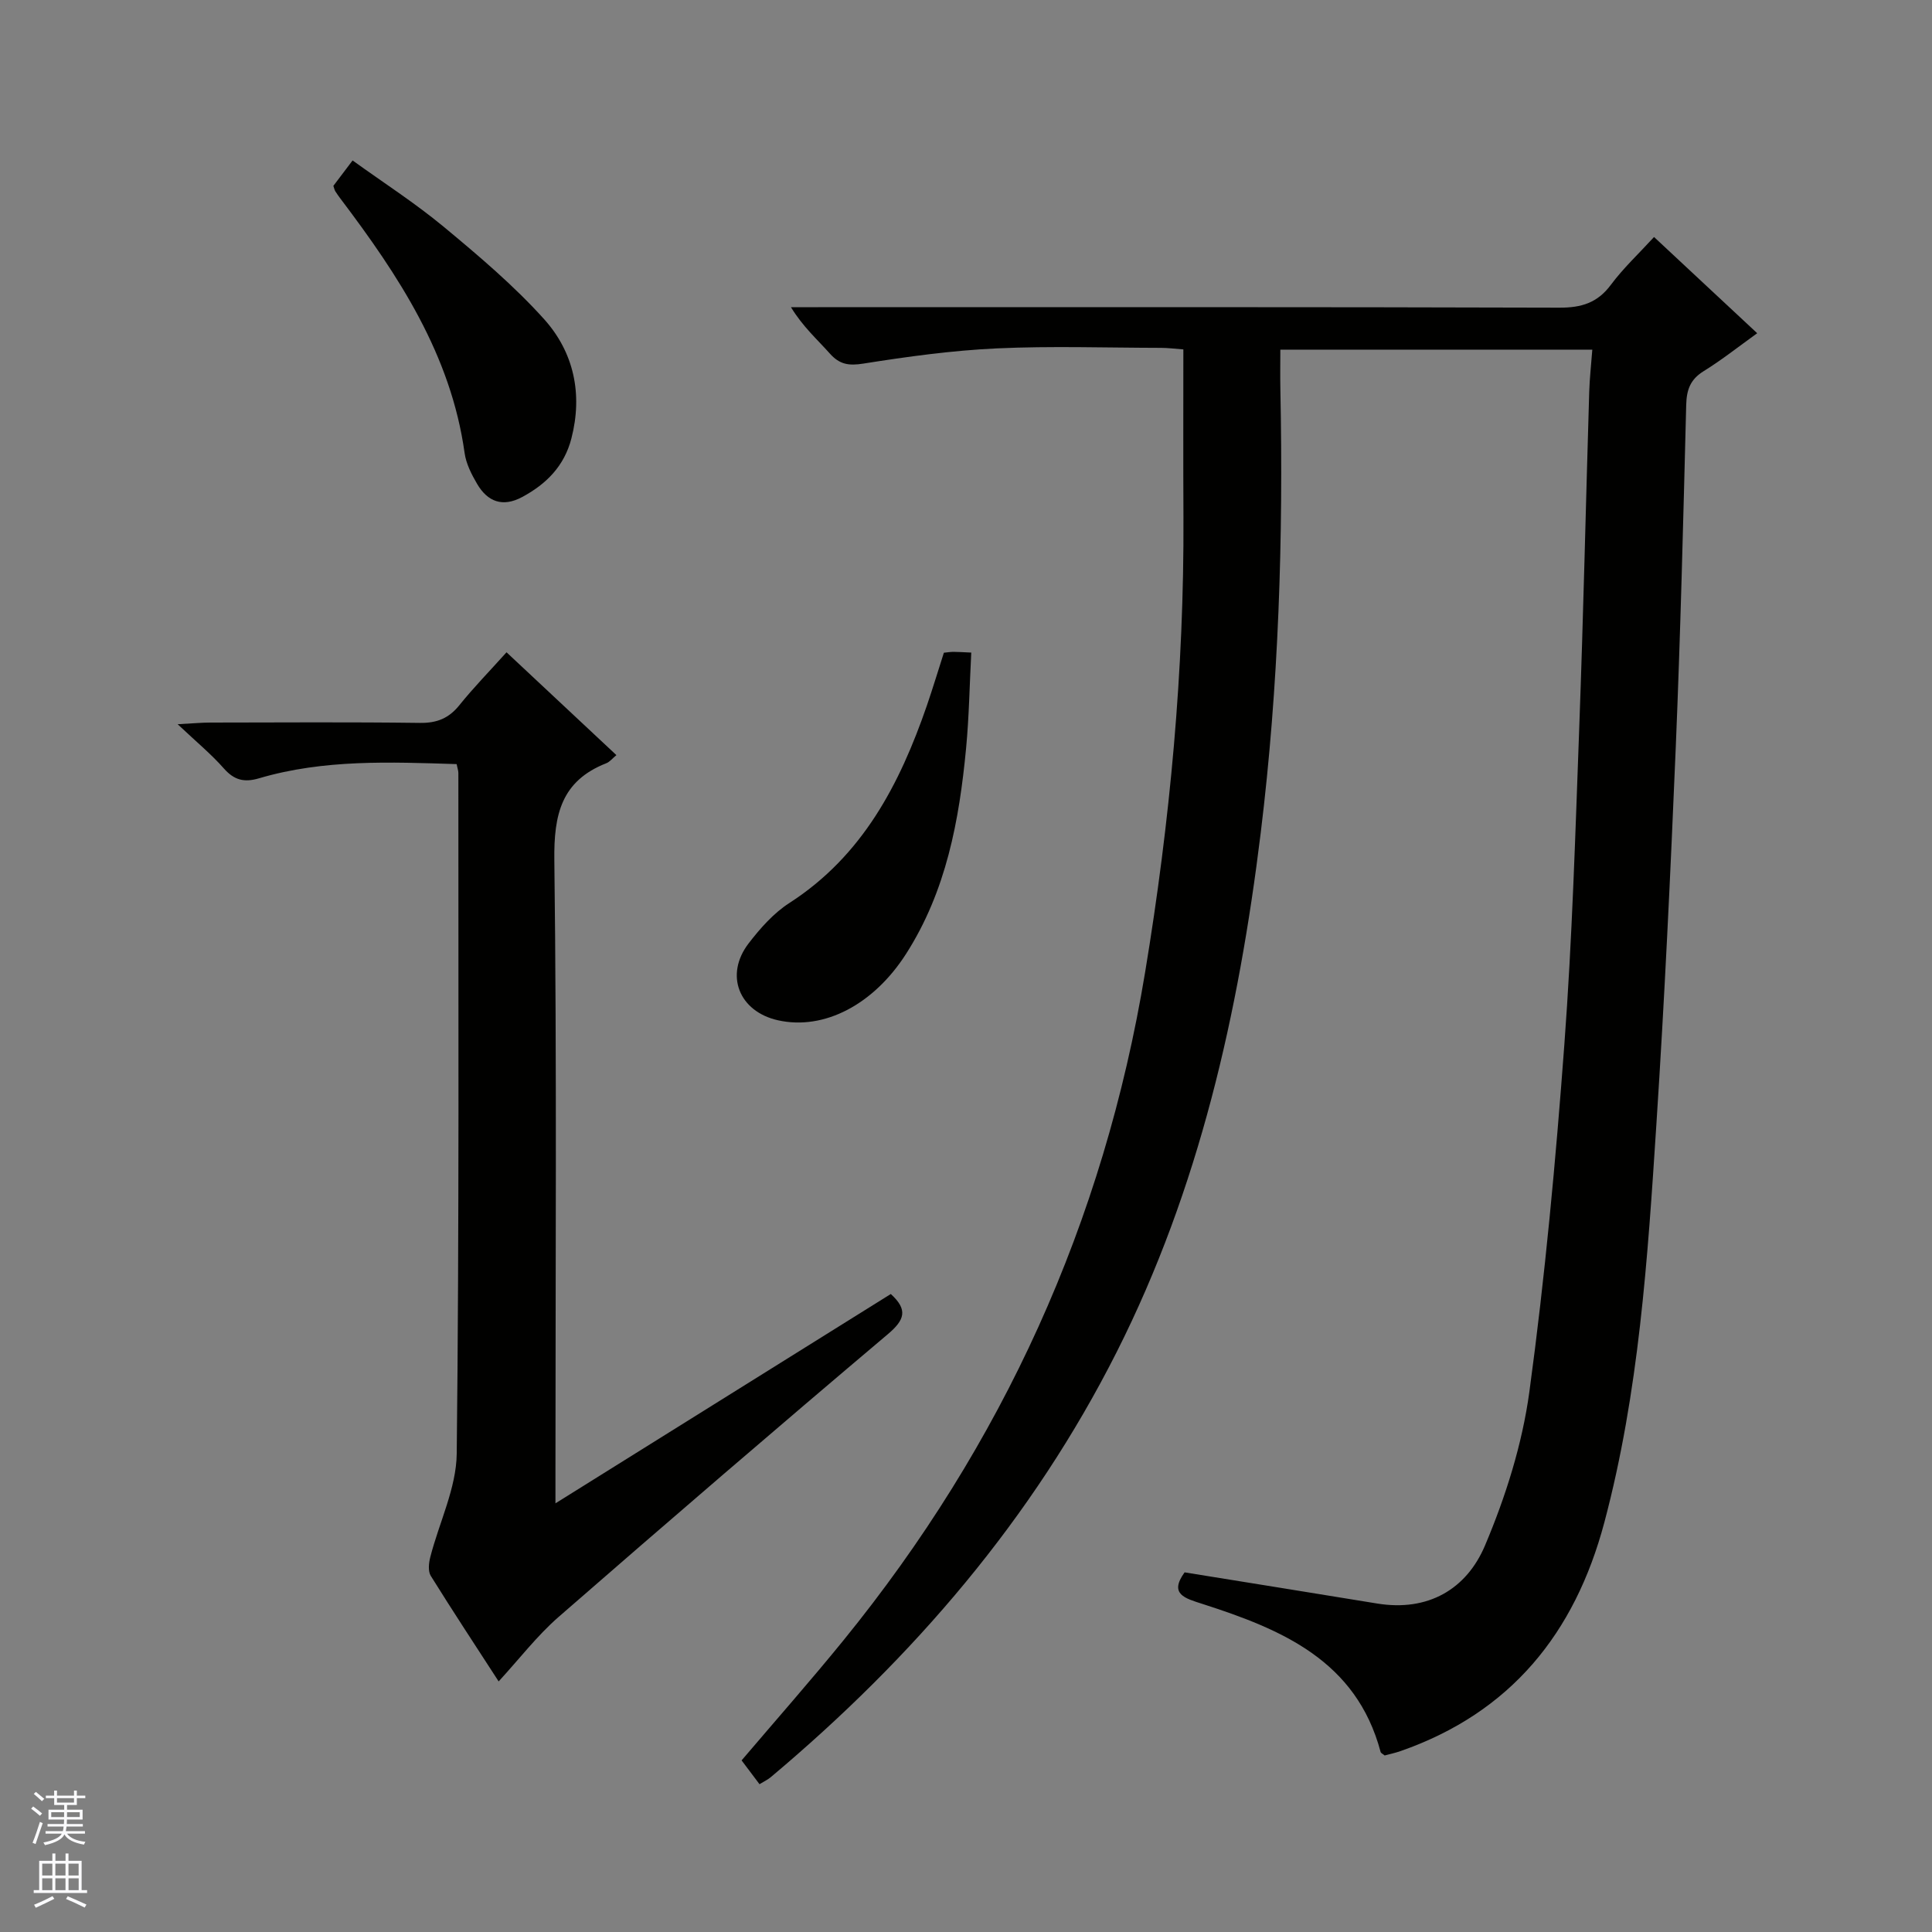 <svg enable-background="new 0 0 400 400" viewBox="0 0 400 400" xmlns="http://www.w3.org/2000/svg"><rect x="0" y="0" width="400" height="400" fill="#808080" stroke="none"/><g fill="#010100"><path d="m245.26 325.54c13.36 2.16 26.61 4.28 39.85 6.45 10.55 1.73 18.51-2.96 22.34-12 4.28-10.12 7.71-20.98 9.19-31.84 3.24-23.84 5.46-47.86 7.24-71.86 1.63-21.88 2.28-43.84 3.09-65.77.85-23.11 1.36-46.24 2.06-69.36.08-2.79.4-5.57.64-8.77-21.59 0-42.79 0-64.59 0 0 2.79-.05 5.57.01 8.35.62 30.65-.34 61.25-4.07 91.69-4.57 37.27-12.73 73.61-29.8 107.45-17.45 34.59-42.14 63.29-71.65 88.07-.61.51-1.37.86-2.32 1.45-1.27-1.69-2.45-3.25-3.71-4.93 7.12-8.37 14.26-16.46 21.06-24.82 33.01-40.59 53.93-86.6 62.48-138.33 5.17-31.25 8.09-62.61 7.94-94.28-.06-11.44-.02-22.88-.02-34.7-1.78-.13-3.21-.32-4.64-.32-11.33-.02-22.68-.41-33.99.11-9.25.43-18.48 1.7-27.63 3.15-3.03.48-4.91.18-6.92-2.07-2.62-2.94-5.6-5.57-8.06-9.61h5.64c51.16 0 102.32-.06 153.47.1 4.57.01 7.87-1 10.65-4.74 2.56-3.44 5.75-6.42 8.93-9.89 7.05 6.57 13.94 13 21.36 19.92-3.88 2.79-7.34 5.54-11.08 7.85-2.78 1.72-3.54 3.86-3.62 7-.6 23.62-1.18 47.24-2.16 70.84-1.09 26.08-2.32 52.16-4.02 78.21-1.8 27.65-3.59 55.34-10.77 82.32-6.11 22.95-19.38 39.38-42.21 47.34-1.09.38-2.23.62-3.27.9-.36-.31-.77-.47-.84-.73-5.04-18.92-20.48-25.37-36.84-30.63-3.67-1.18-7.02-2.02-3.74-6.55z"/><path d="m104.87 135.05c7.82 7.32 15.2 14.23 22.75 21.29-.85.7-1.38 1.4-2.09 1.68-9.33 3.66-10.88 10.64-10.76 20.07.53 42.3.23 84.61.23 126.92v6.24c23.64-14.76 46.55-29.06 69.43-43.34 3.6 3.28 2.88 5.37-.64 8.34-22.87 19.32-45.57 38.85-68.14 58.52-4.47 3.9-8.15 8.72-12.41 13.35-4.73-7.31-9.49-14.52-14.05-21.85-.6-.96-.42-2.67-.1-3.9 1.83-7.16 5.39-14.26 5.47-21.42.53-46.96.32-93.94.34-140.91 0-.47-.18-.94-.36-1.84-13.73-.43-27.47-1.02-40.88 2.93-3.1.92-5.17.4-7.32-2.04-2.59-2.94-5.66-5.47-9.56-9.15 3.26-.17 4.99-.34 6.73-.34 14.49-.02 28.98-.12 43.47.07 3.5.04 5.95-.96 8.13-3.67 2.91-3.62 6.17-6.95 9.76-10.95z"/><path d="m195.42 135.14c.7-.07 1.35-.18 2-.18.99 0 1.98.08 3.67.15-.35 6.65-.45 13.25-1.07 19.79-1.42 14.96-4.11 29.57-12.41 42.56-6.7 10.49-16.96 15.91-26.53 13.78-8.08-1.8-11.11-9.38-6.08-15.93 2.4-3.12 5.17-6.26 8.44-8.36 15.16-9.77 22.84-24.59 28.47-40.9 1.22-3.57 2.32-7.2 3.51-10.91z"/><path d="m69.02 38.48c1.12-1.49 2.31-3.05 3.98-5.26 6.38 4.6 12.91 8.8 18.85 13.72 7.25 6.02 14.53 12.17 20.81 19.15 6.15 6.85 8.02 15.48 5.64 24.69-1.47 5.71-5.2 9.46-10.24 12.15-4.02 2.14-7.12.93-9.27-2.73-1.16-1.97-2.29-4.19-2.6-6.42-2.84-20.33-13.66-36.72-25.64-52.57-.4-.53-.79-1.07-1.14-1.63-.16-.26-.22-.61-.39-1.1z"/></g><path d="m6.45 374.46.42-.45c.65.47 1.27.95 1.85 1.44l-.45.49c-.66-.56-1.26-1.06-1.83-1.48m.93 7.33-.63-.26c.55-1.36 1.05-2.8 1.52-4.33.19.1.38.19.59.27-.46 1.29-.95 2.73-1.48 4.32m-.38-10.38.44-.42c.43.34 1.01.82 1.74 1.44l-.49.49c-.53-.51-1.09-1.01-1.69-1.51m2.5.35h1.72v-1.04h.59v1.04h3.52v-1.04h.59v1.04h1.75v.53h-1.75v1.42h-2.03v.97h3.22v2.03h-3.24c0 .35-.01.66-.03.93h3.32v.53h-3.37c-.03.27-.08.58-.15.94h3.96v.53h-3.71c.67.92 1.93 1.48 3.79 1.68-.13.24-.23.44-.29.59-2.13-.38-3.48-1.08-4.04-2.12-.43.97-1.77 1.72-4.03 2.23-.09-.19-.2-.37-.33-.55 2.1-.42 3.37-1.03 3.81-1.83h-3.36v-.53h3.58c.08-.29.13-.61.16-.94h-3.33v-.53h3.39c.02-.27.04-.58.04-.93h-3.23v-2.03h3.25v-.97h-2.07v-1.42h-1.73zm1.12 3.44v1h2.65c.01-.3.02-.44.01-.4v-.25-.35zm1.19-2h3.52v-.91h-3.52zm4.71 2h-2.63v.59c0 .15-.01.28-.01.4h2.64z" fill="#fafafc"/><path d="m13.55 383.74h.63v1.52h2.72v6.07h1.13v.6h-11.05v-.6h1.13v-6.07h2.73v-1.52h.63v1.52h2.1v-1.52zm-2.68 8.83.38.56c-1.24.63-2.53 1.25-3.85 1.85-.1-.21-.21-.42-.34-.63 1.36-.55 2.63-1.15 3.81-1.78m-2.13-4.27h2.1v-2.45h-2.1zm0 3.04h2.1v-2.46h-2.1zm2.72-3.04h2.1v-2.45h-2.1zm0 3.04h2.1v-2.46h-2.1zm6.07 3.6c-1.41-.71-2.7-1.3-3.86-1.78l.35-.56c1.45.62 2.75 1.19 3.88 1.72zm-1.25-9.09h-2.1v2.45h2.1zm-2.09 5.49h2.1v-2.46h-2.1z" fill="#fafafc"/></svg>